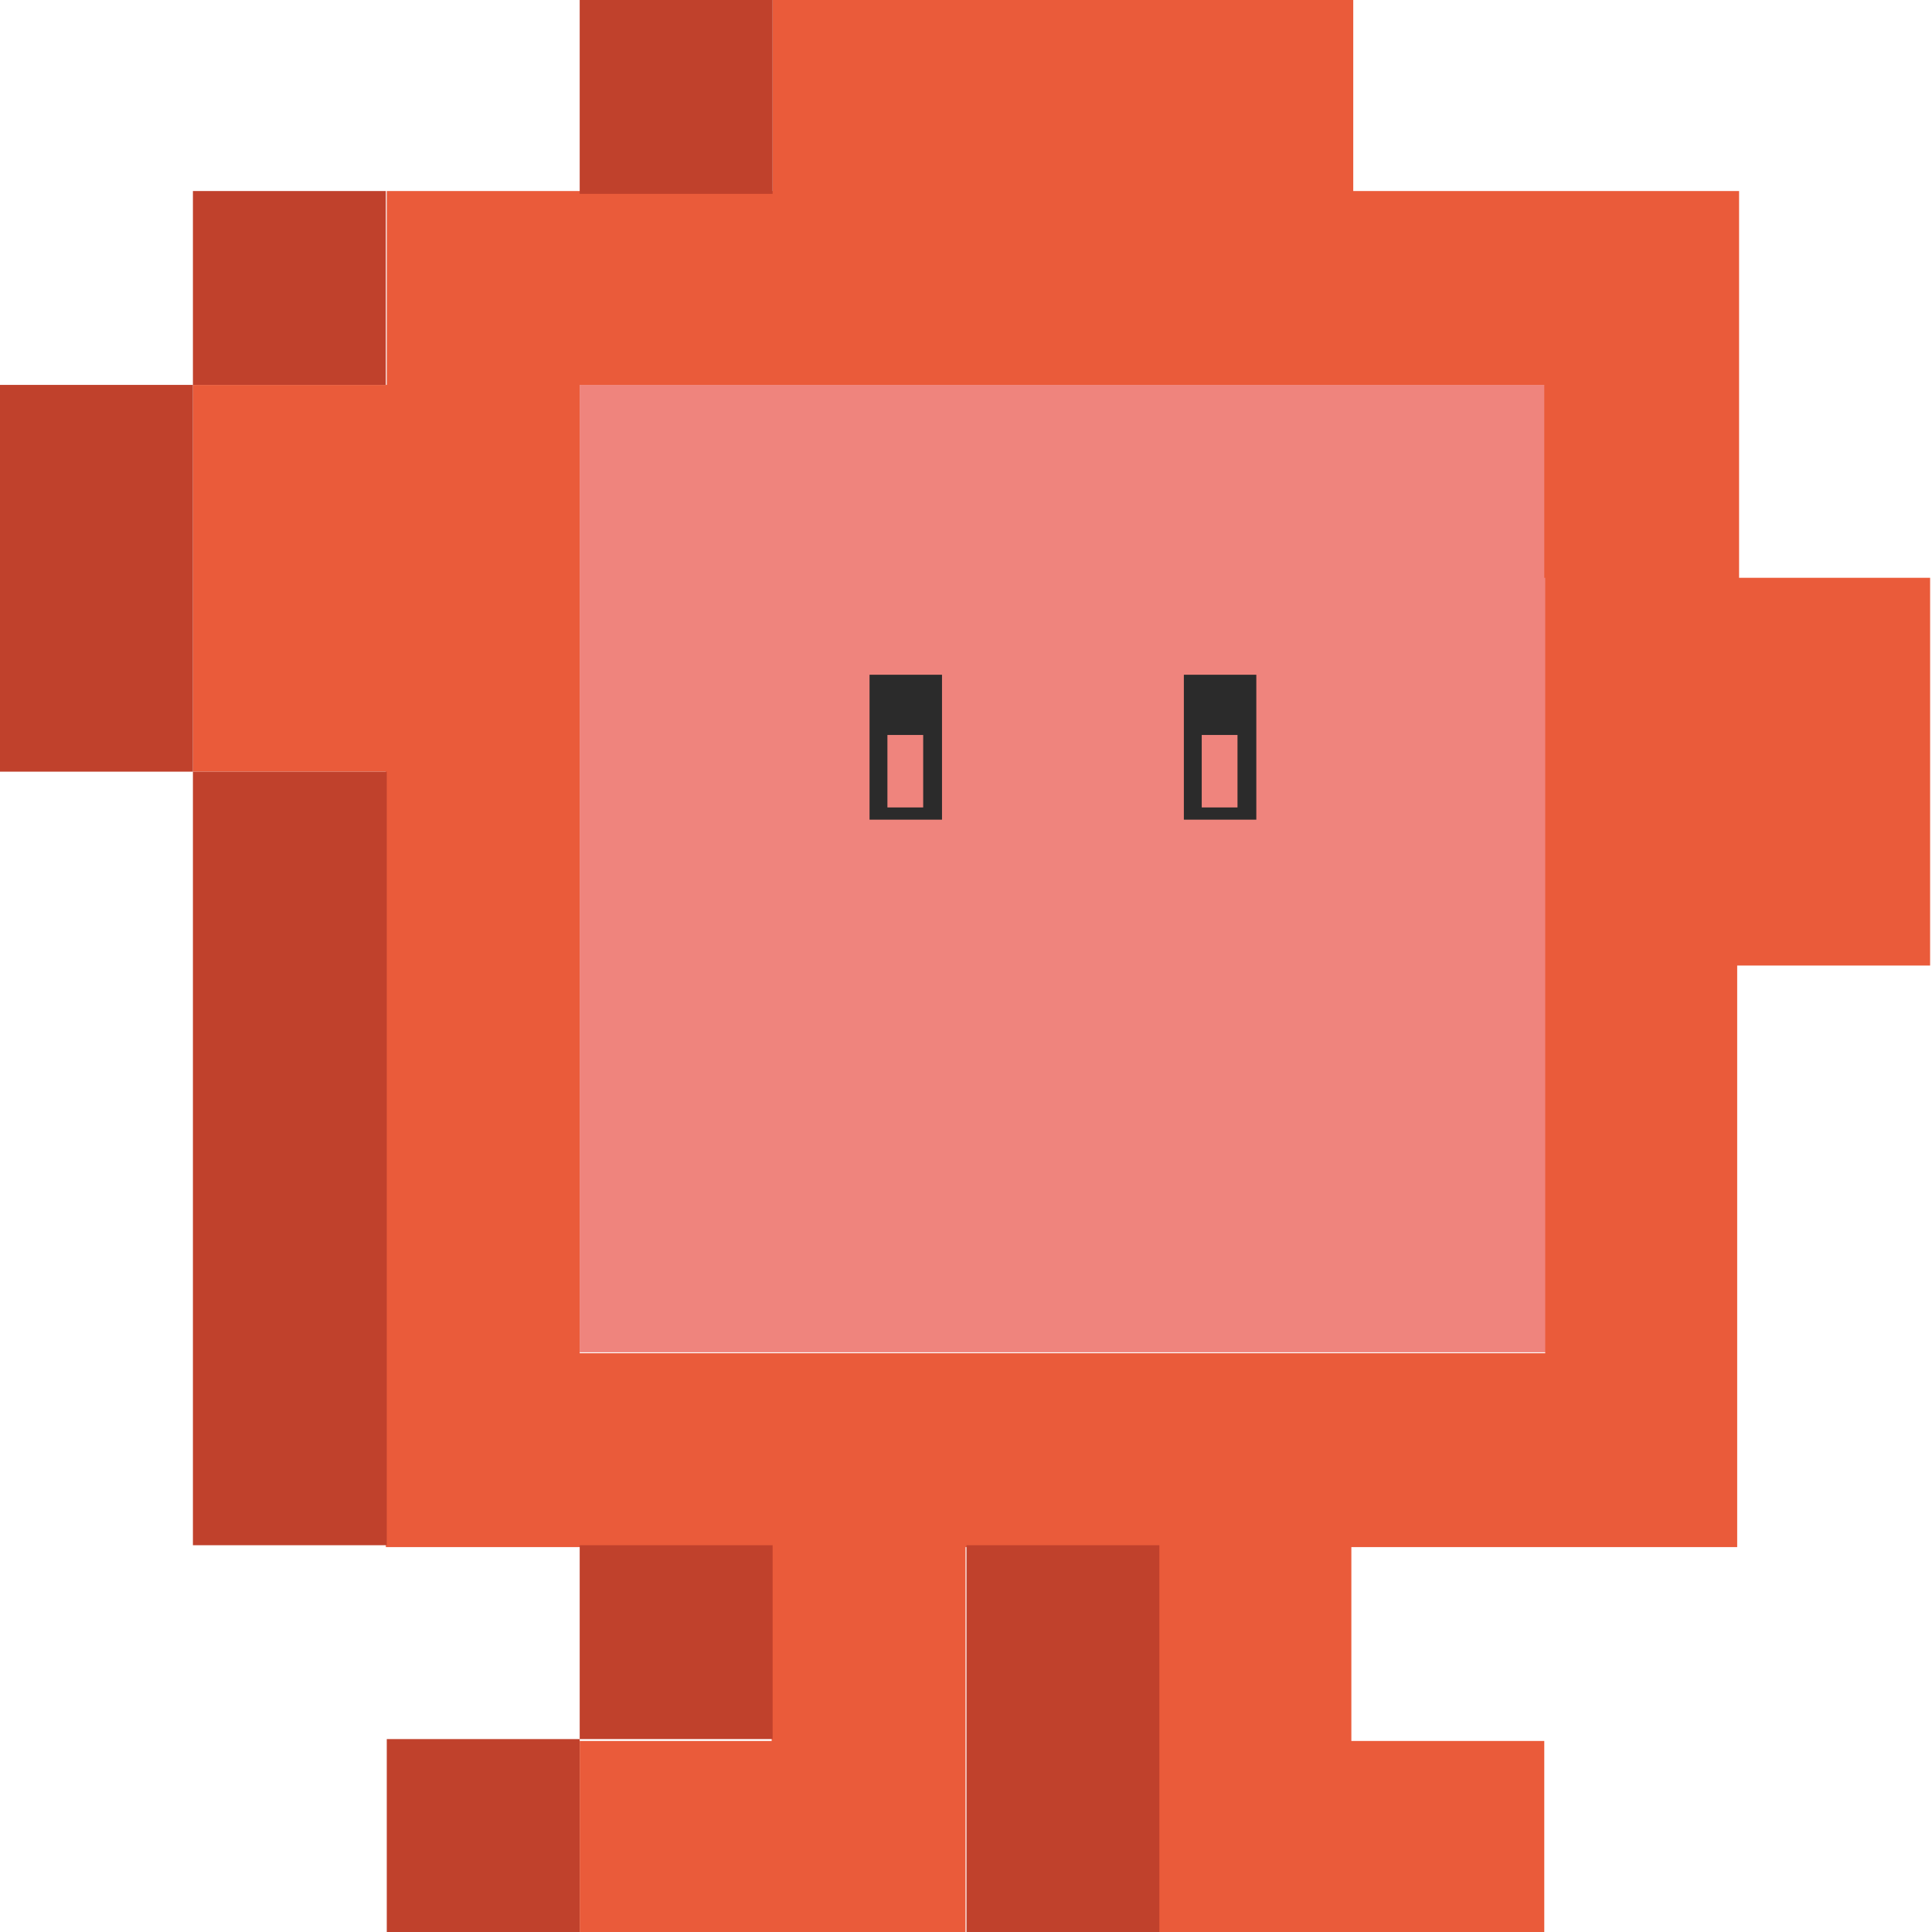 <?xml version="1.0" encoding="utf-8"?>
<!-- Generator: Adobe Illustrator 29.5.1, SVG Export Plug-In . SVG Version: 9.03 Build 0)  -->
<!DOCTYPE svg PUBLIC "-//W3C//DTD SVG 1.1//EN" "http://www.w3.org/Graphics/SVG/1.1/DTD/svg11.dtd">
<svg version="1.1" id="Laag_1" xmlns="http://www.w3.org/2000/svg" xmlns:xlink="http://www.w3.org/1999/xlink" x="0px" y="0px"
	 viewBox="0 0 20.53 20.53" style="enable-background:new 0 0 20.53 20.53;" xml:space="preserve">
<rect x="6.16" y="4.09" style="fill:#EF847D;" width="10.27" height="10.28"/>
<rect x="12.58" y="7.17" style="fill:#2B2B2B;" width="0.77" height="1.54"/>
<rect x="9.24" y="7.17" style="fill:#2B2B2B;" width="0.77" height="1.54"/>
<rect x="12.77" y="7.81" style="fill:#EF847D;" width="0.38" height="0.77"/>
<rect x="9.43" y="7.81" style="fill:#EF847D;" width="0.38" height="0.77"/>
<path style="fill:#EA5B3A;" d="M18.48,6.14V4.09V2.03h-2.05h-2.05V0h-2.05h-2.05H8.21v2.03H6.16H4.11v2.06H2.05v2.06V8.2h2.05v2.06v2.06
	v2.06v2.06h2.05h2.05v2.06H6.16v2.06h2.05h2.05v-2.06v-2.06h2.05v2.06v2.06h2.05h2.05v-2.06h-2.05v-2.06h2.05h2.05v-2.06v-2.06
	v-2.06h2.05V8.2V6.14H18.48z M16.42,6.14V8.2v2.06v2.06v2.06h-2.05h-2.05h-2.05H8.21H6.16v-2.06v-2.06V8.2V6.14V4.09h2.05h2.05h2.05
	h2.05h2.05V6.14z"/>
<rect x="2.05" y="2.03" style="fill:#C0412C;" width="2.05" height="2.06"/>
<polygon style="fill:#C0412C;" points="10.27,16.42 10.27,18.48 10.27,20.53 12.32,20.53 12.32,18.48 12.32,16.42 "/>
<rect x="6.16" y="16.42" style="fill:#C0412C;" width="2.05" height="2.06"/>
<rect x="4.11" y="18.48" style="fill:#C0412C;" width="2.05" height="2.06"/>
<polygon style="fill:#C0412C;" points="2.05,4.09 0,4.09 0,6.14 0,8.2 2.05,8.2 2.05,6.14 "/>
<polygon style="fill:#C0412C;" points="2.05,12.31 2.05,14.36 2.05,16.42 4.11,16.42 4.11,14.36 4.11,12.31 4.11,10.25 4.11,8.2 2.05,8.2 
	2.05,10.25 "/>
<rect x="6.16" y="0" style="fill:#C0412C;" width="2.05" height="2.06"/>
<g>
	
		<rect x="52.69" y="-6.65" transform="matrix(-1 -4.493440e-11 4.493440e-11 -1 145.058 26.38)" style="fill:#EF847D;" width="39.67" height="39.67"/>
	
		<rect x="60.63" y="-22.51" transform="matrix(-4.447572e-11 1 -1 -4.447572e-11 46.052 -83.146)" style="fill:#C0412C;" width="7.93" height="7.93"/>
	
		<rect x="64.64" y="4.39" transform="matrix(-1 -4.465507e-11 4.465507e-11 -1 132.969 16.865)" style="fill:#1D1D1B;" width="3.69" height="8.09"/>
	
		<rect x="80.76" y="4.39" transform="matrix(-1 -4.490154e-11 4.490154e-11 -1 165.206 16.865)" style="fill:#1D1D1B;" width="3.69" height="8.09"/>
	
		<rect x="81.68" y="9.47" transform="matrix(-1 -4.490154e-11 4.490154e-11 -1 165.206 20.781)" style="fill:#EF847D;" width="1.84" height="1.84"/>
	
		<rect x="65.5" y="9.47" transform="matrix(-1 -4.490154e-11 4.490154e-11 -1 132.851 20.781)" style="fill:#EF847D;" width="1.84" height="1.84"/>
	
		<rect x="84.43" y="25.09" transform="matrix(-4.493491e-11 1 -1 -4.493491e-11 117.456 -59.339)" style="fill:#EF847D;" width="7.93" height="7.93"/>
	
		<rect x="68.56" y="-38.38" transform="matrix(-4.493491e-11 1 -1 -4.493491e-11 61.916 -83.142)" style="fill:#EA5B3A;" width="7.93" height="55.54"/>
	<rect x="92.36" y="-6.65" style="fill:#EA5B3A;" width="7.93" height="31.74"/>
	<rect x="44.79" y="-14.58" style="fill:#EA5B3A;" width="7.93" height="55.54"/>
	
		<rect x="52.69" y="33.03" transform="matrix(-1 1.957073e-08 -1.957073e-08 -1 113.321 73.999)" style="fill:#EA5B3A;" width="7.93" height="7.93"/>
	
		<rect x="24.96" y="21.12" transform="matrix(-4.493491e-11 1 -1 -4.493491e-11 65.919 -15.736)" style="fill:#C0412C;" width="31.74" height="7.93"/>
	
		<rect x="24.96" y="-2.68" transform="matrix(-4.493491e-11 1 -1 -4.493491e-11 34.181 -31.605)" style="fill:#C0412C;" width="15.87" height="7.93"/>
	<rect x="36.86" y="-6.65" style="fill:#EA5B3A;" width="7.93" height="15.87"/>
	
		<rect x="36.86" y="-14.58" transform="matrix(-4.470487e-11 1 -1 -4.470487e-11 30.213 -51.441)" style="fill:#C0412C;" width="7.93" height="7.93"/>
	
		<rect x="64.59" y="29.06" transform="matrix(-4.493491e-11 1 -1 -4.493491e-11 105.555 -39.503)" style="fill:#C0412C;" width="15.87" height="7.93"/>
	
		<rect x="60.63" y="33.03" transform="matrix(-4.470487e-11 1 -1 -4.470487e-11 101.588 -27.602)" style="fill:#C0412C;" width="7.93" height="7.93"/>
	<rect x="76.5" y="25.09" style="fill:#EA5B3A;" width="7.93" height="15.87"/>
	
		<rect x="88.4" y="29.07" transform="matrix(-4.493491e-11 1 -1 -4.493491e-11 129.364 -63.3)" style="fill:#C0412C;" width="15.87" height="7.93"/>
	
		<rect x="84.43" y="33.03" transform="matrix(-4.470487e-11 1 -1 -4.470487e-11 125.391 -51.405)" style="fill:#C0412C;" width="7.93" height="7.93"/>
	
		<rect x="72.55" y="-26.48" transform="matrix(4.493479e-11 -1 1 4.493479e-11 95.061 57.967)" style="fill:#EA5B3A;" width="7.93" height="15.87"/>
	<rect x="100.3" y="1.29" style="fill:#EA5B3A;" width="7.93" height="15.87"/>
	<rect x="100.3" y="25.1" style="fill:#EA5B3A;" width="7.93" height="15.87"/>
</g>
</svg>
